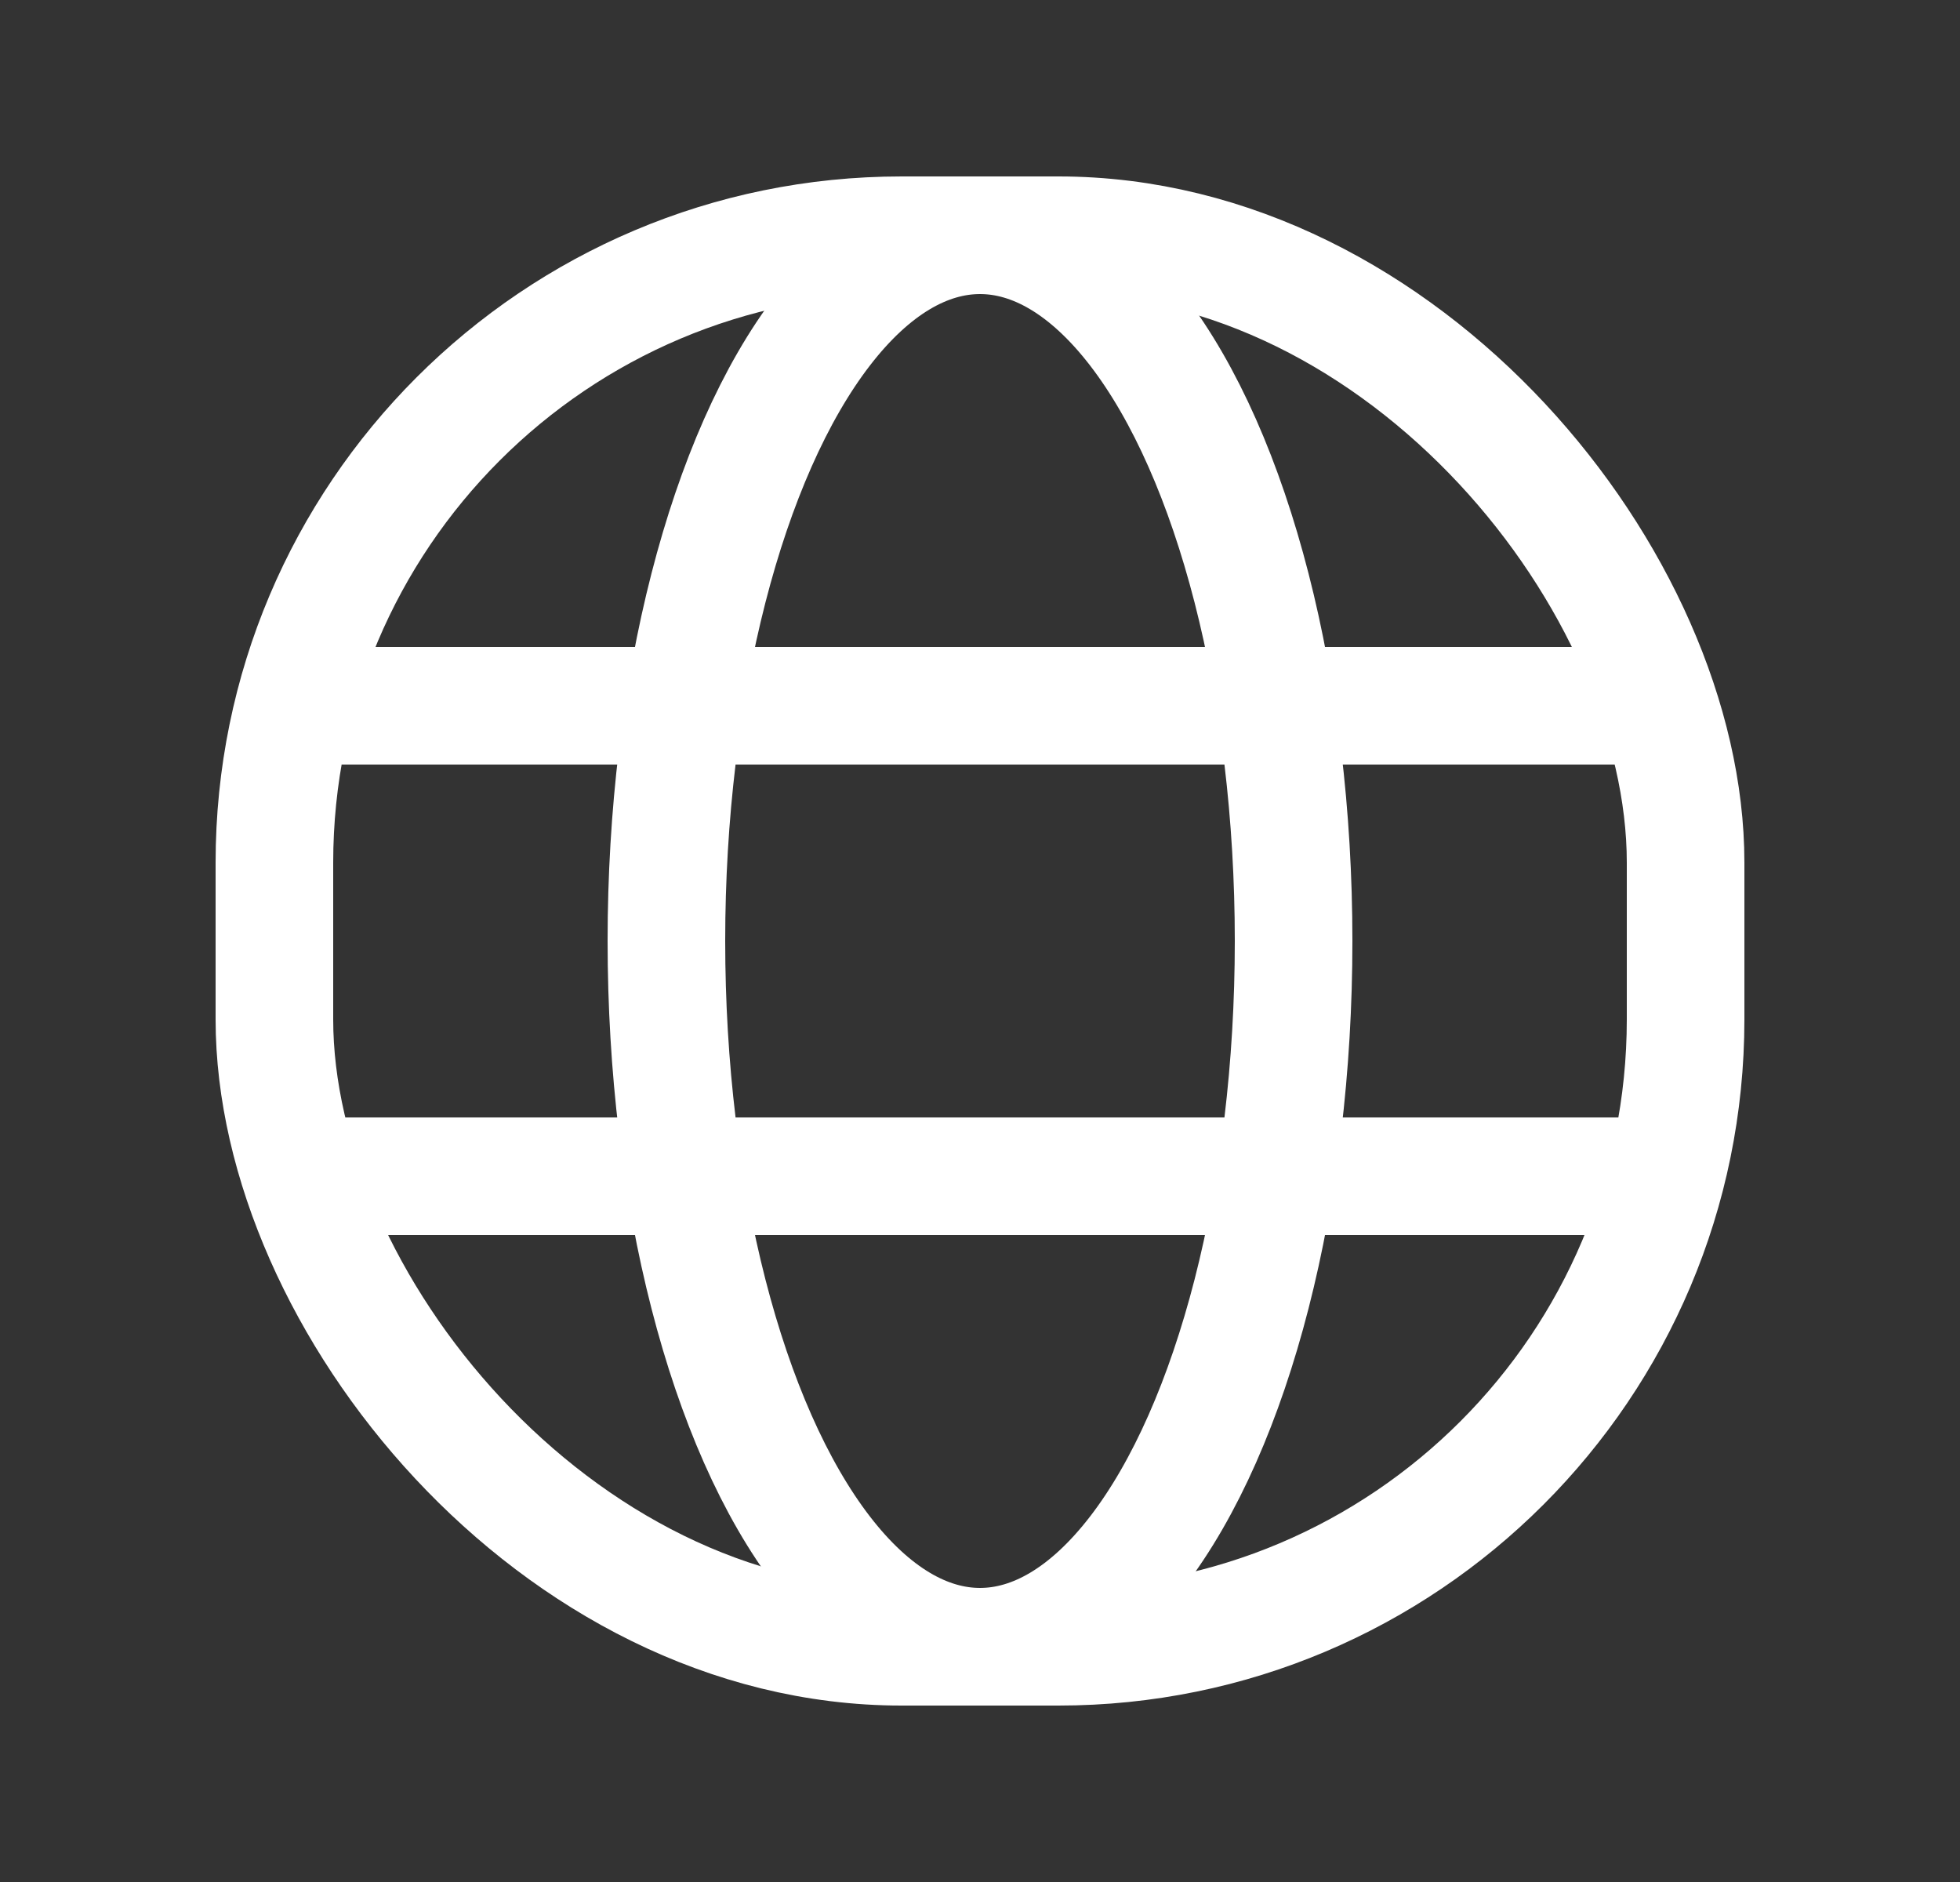 <svg width="25" height="24" viewBox="0 0 25 24" fill="none" xmlns="http://www.w3.org/2000/svg">
<rect x="0" y="0" width="25" height="24" fill="#333333" stroke="none"/>
<g id="Group">
<ellipse id="Oval" cx="12.5" cy="12" rx="4" ry="9" stroke="white" stroke-width="1.5" stroke-linecap="round" stroke-linejoin="round"/>
<path id="Path" d="M21 9H4" stroke="white" stroke-width="1.5" stroke-linecap="round" stroke-linejoin="round"/>
<rect id="Rectangle" x="3.5" y="3" width="18" height="18" rx="8" stroke="white" stroke-width="1.5" stroke-linecap="round" stroke-linejoin="round"/>
<path id="Path_2" d="M21 15H4" stroke="white" stroke-width="1.5" stroke-linecap="round" stroke-linejoin="round"/>
</g>
</svg>
